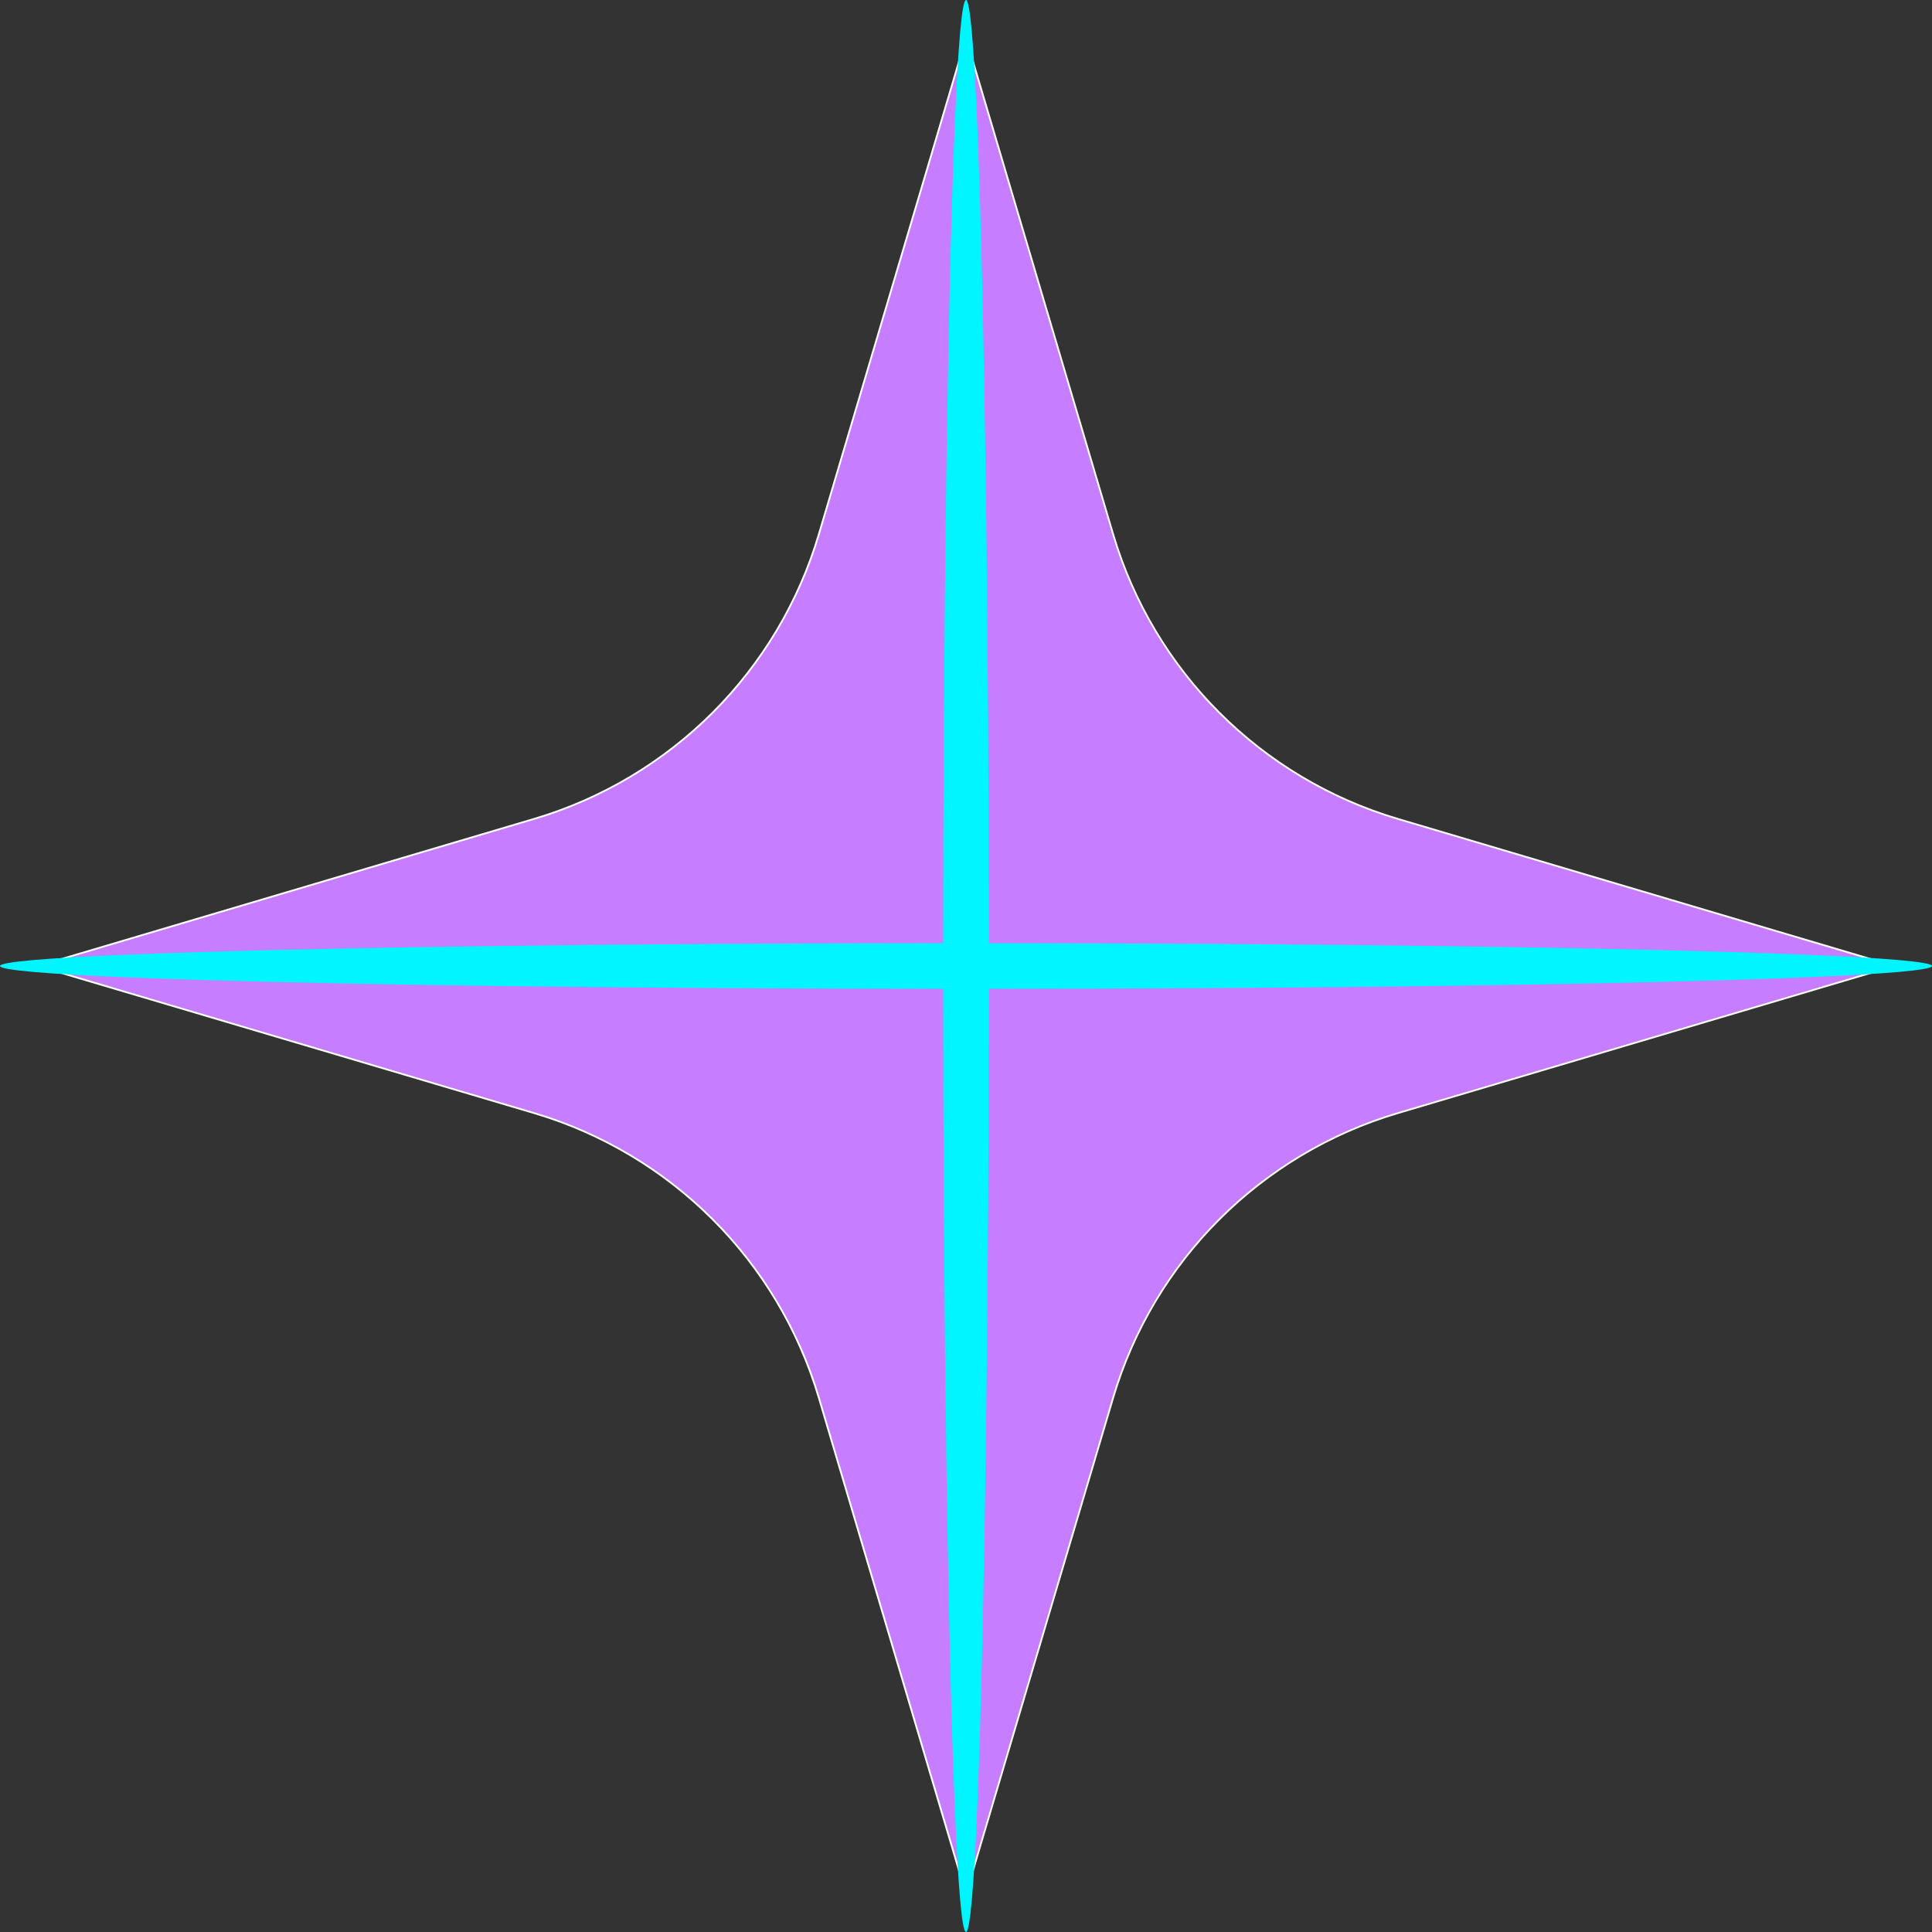 <?xml version="1.0" encoding="UTF-8"?>
<svg id="Layer_1" data-name="Layer 1" xmlns="http://www.w3.org/2000/svg" viewBox="0 0 1080 1080">
  <rect x="0" y="0" width="1080" height="1080" fill="#333333" stroke="none"/>
  <g>
    <path d="M457.75,781.4c-11.14-37.57-31.67-72.07-59.38-99.78-27.71-27.71-62.21-48.24-99.78-59.38L21.18,540l277.42-82.25c37.57-11.14,72.07-31.67,99.78-59.38s48.24-62.21,59.38-99.78L540,21.18l82.25,277.42c11.14,37.57,31.67,72.07,59.38,99.78,27.71,27.71,62.21,48.24,99.78,59.38l277.42,82.25-277.42,82.25c-37.57,11.14-72.07,31.67-99.78,59.38-27.71,27.71-48.24,62.21-59.38,99.78l-82.25,277.42-82.25-277.42Z" style="fill: #c77dff;"/>
    <path d="M540,22.94l81.77,275.81c11.16,37.65,31.74,72.22,59.5,99.99,27.77,27.77,62.34,48.34,99.99,59.5l275.81,81.77-275.81,81.77c-37.65,11.16-72.22,31.74-99.99,59.5-27.77,27.77-48.34,62.34-59.5,99.99l-81.77,275.81-81.77-275.81c-11.16-37.65-31.74-72.22-59.5-99.99-27.77-27.77-62.34-48.34-99.99-59.5L22.94,540l275.81-81.77c37.65-11.16,72.22-31.74,99.99-59.5,27.77-27.77,48.34-62.34,59.5-99.99L540,22.94M540,19.42l-82.72,279.04c-22.65,76.4-82.41,136.16-158.81,158.81L19.42,540l279.04,82.72c76.4,22.65,136.16,82.41,158.81,158.81l82.72,279.04,82.72-279.04c22.65-76.4,82.41-136.16,158.81-158.81l279.04-82.72-279.04-82.72c-76.4-22.65-136.16-82.41-158.81-158.81L540,19.42h0Z" style="fill: #fff;"/>
  </g>
  <ellipse cx="540" cy="540" rx="540" ry="12.78" style="fill: #00f5ff;"/>
  <ellipse cx="540" cy="540" rx="12.78" ry="540" style="fill: #00f5ff;"/>
</svg>